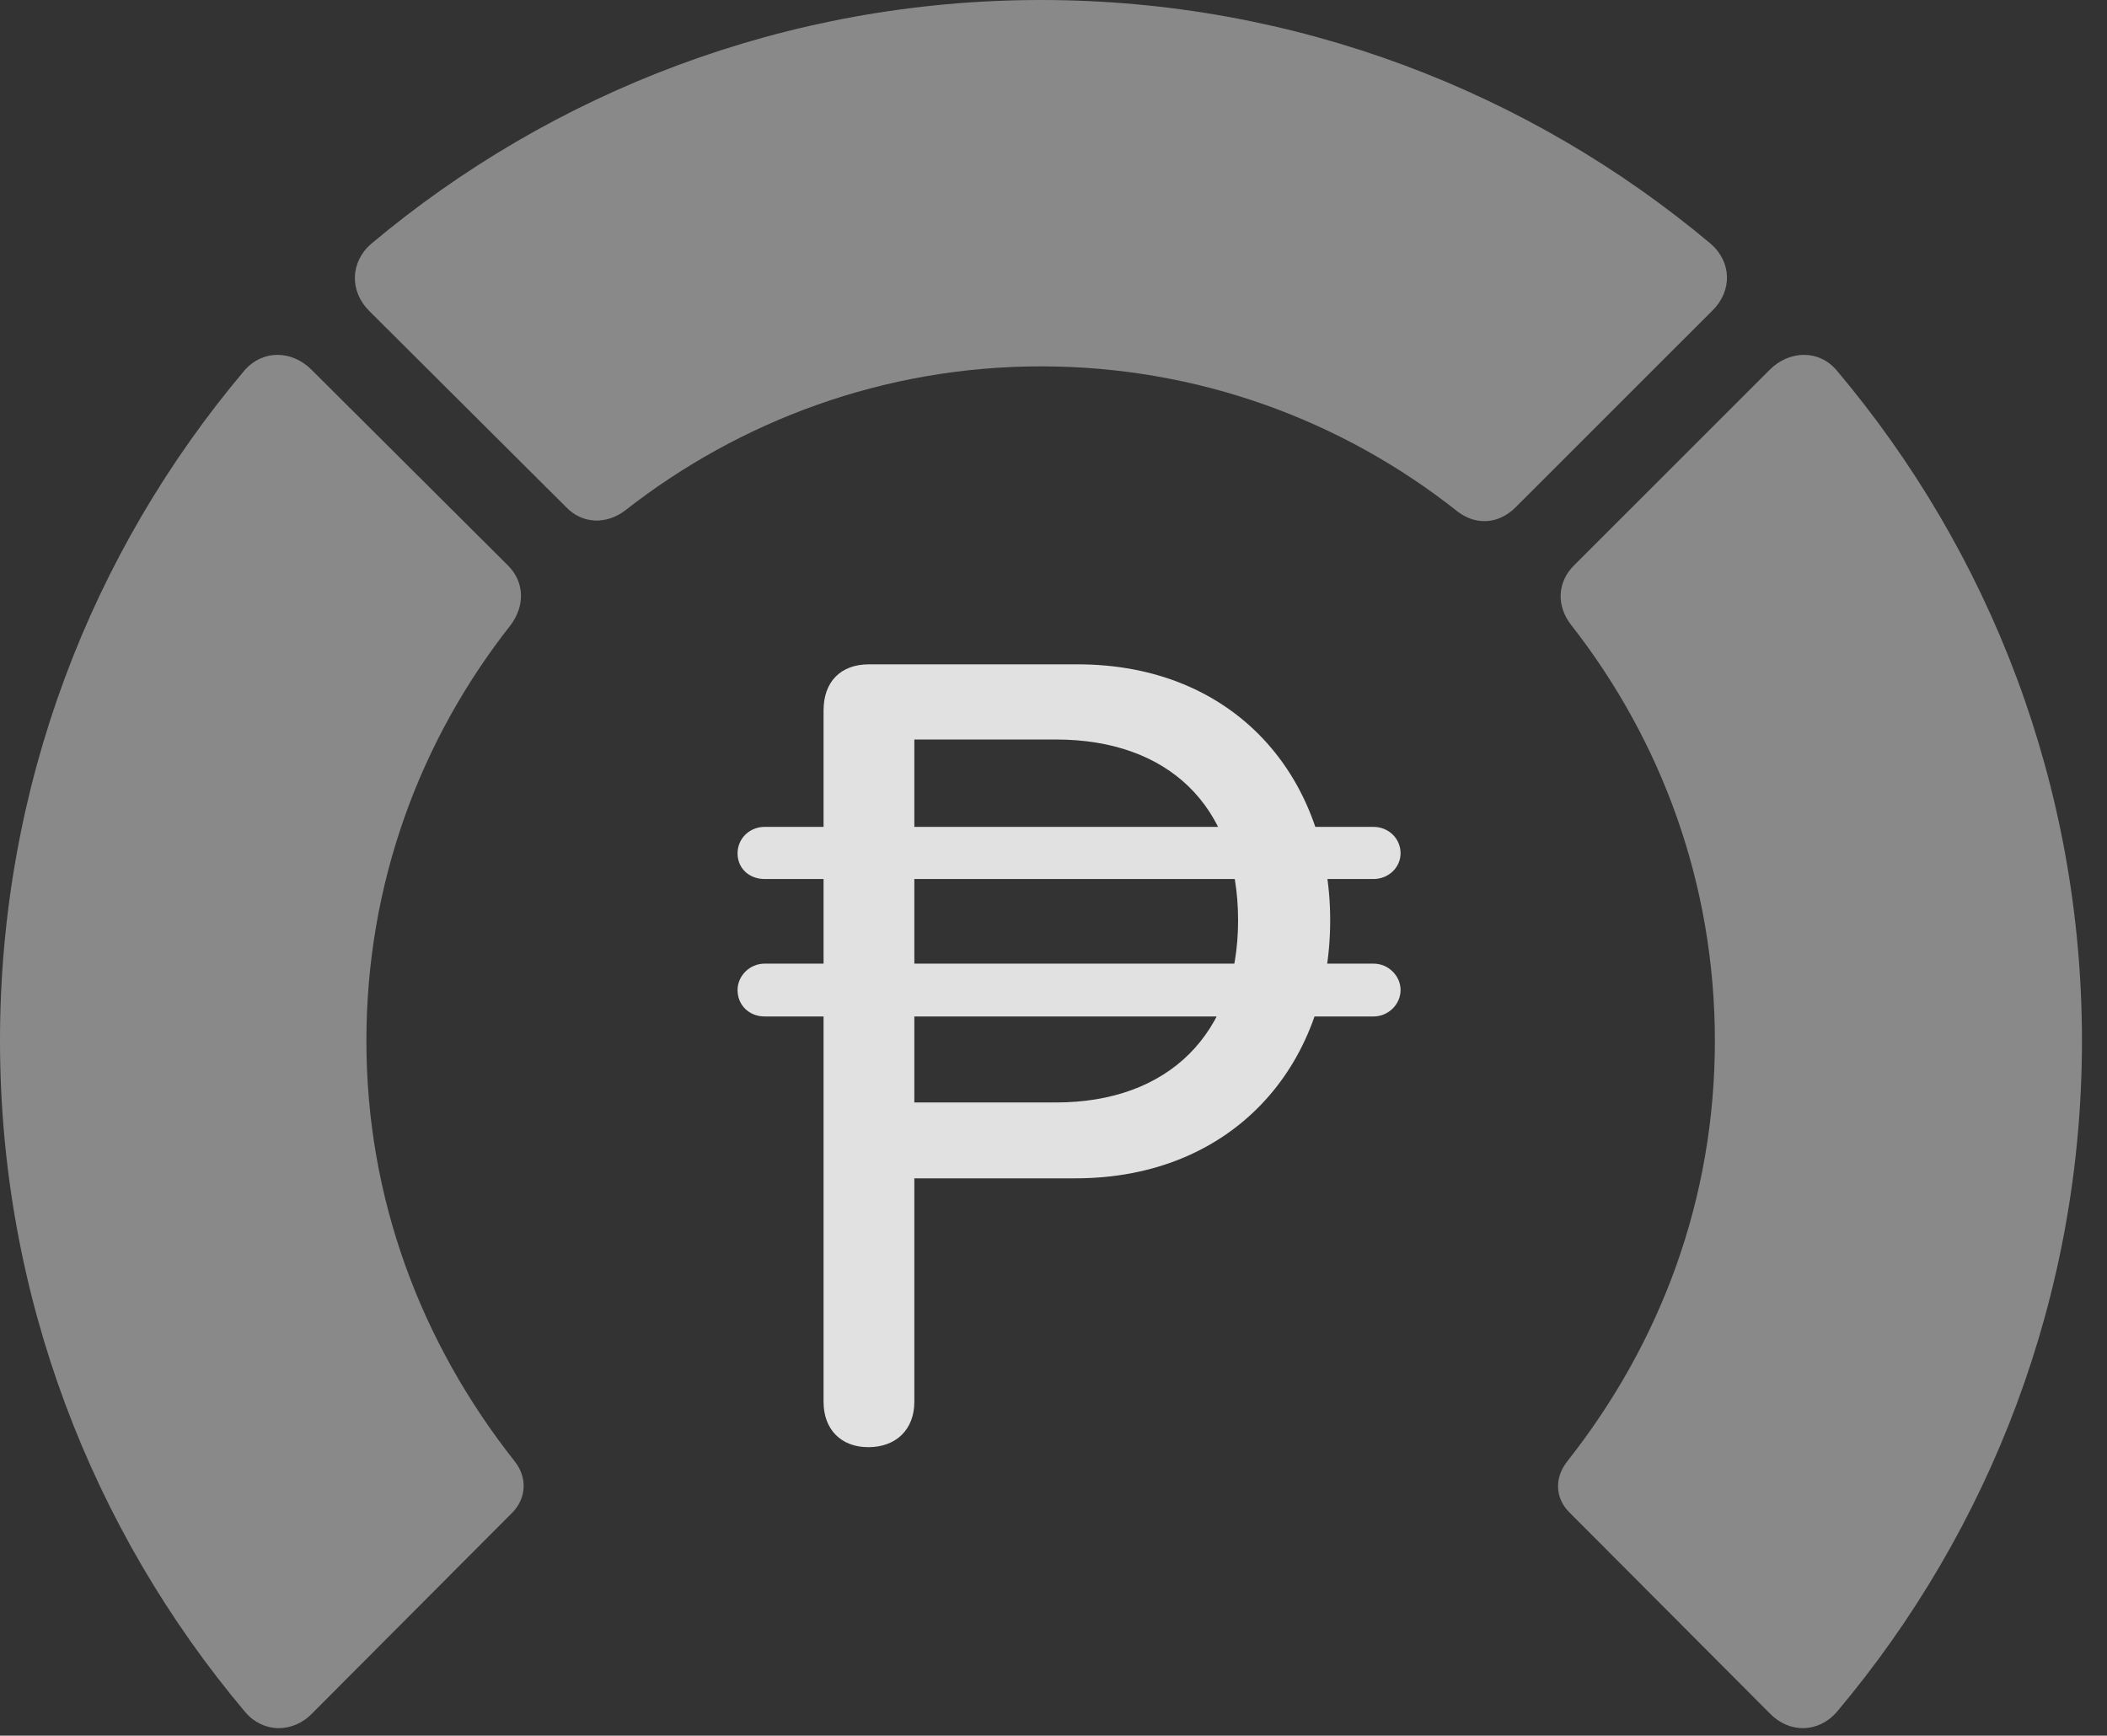 <?xml version="1.0" encoding="UTF-8"?>
<!--Generator: Apple Native CoreSVG 341-->
<!DOCTYPE svg
PUBLIC "-//W3C//DTD SVG 1.1//EN"
       "http://www.w3.org/Graphics/SVG/1.1/DTD/svg11.dtd">
<svg version="1.1" xmlns="http://www.w3.org/2000/svg" xmlns:xlink="http://www.w3.org/1999/xlink" viewBox="0 0 30.381 25.029">
 <rect x="0" y="0" width="30.381" height="25.029" fill="#333333" stroke="none"/>
 <g>
  <rect height="25.029" opacity="0" width="30.381" x="0" y="0"/>
  <path d="M30.02 15.01C30.02 11.328 28.691 7.959 26.484 5.342C26.23 5.039 25.801 5.049 25.518 5.332L22.695 8.154C22.451 8.398 22.441 8.74 22.656 9.014C23.955 10.674 24.727 12.744 24.727 15.01C24.727 17.275 23.955 19.355 22.598 21.074C22.412 21.309 22.422 21.602 22.627 21.807L25.518 24.707C25.801 25 26.221 24.99 26.484 24.688C28.691 22.07 30.02 18.682 30.02 15.01Z" fill="white" fill-opacity="0.425"/>
  <path d="M15.01 5.283C17.275 5.283 19.365 6.064 21.025 7.383C21.289 7.578 21.611 7.559 21.855 7.314L24.688 4.482C24.98 4.199 24.971 3.779 24.668 3.516C22.061 1.328 18.682 0 15.01 0C11.338 0 7.959 1.328 5.352 3.516C5.049 3.779 5.039 4.199 5.322 4.482L8.164 7.314C8.398 7.559 8.75 7.568 9.023 7.354C10.674 6.064 12.754 5.283 15.01 5.283Z" fill="white" fill-opacity="0.425"/>
  <path d="M0 15.01C0 18.682 1.328 22.07 3.535 24.688C3.789 24.99 4.219 25 4.502 24.707L7.393 21.807C7.588 21.602 7.607 21.309 7.422 21.074C6.064 19.355 5.283 17.275 5.283 15.01C5.283 12.744 6.055 10.674 7.363 9.014C7.568 8.74 7.568 8.398 7.324 8.154L4.492 5.332C4.209 5.049 3.789 5.039 3.525 5.342C1.318 7.959 0 11.328 0 15.01Z" fill="white" fill-opacity="0.425"/>
  <path d="M12.52 20.869C12.92 20.869 13.184 20.615 13.184 20.215L13.184 16.992L15.508 16.992C17.754 16.992 19.18 15.391 19.18 13.271C19.18 11.211 17.812 9.58 15.537 9.58L12.529 9.58C12.119 9.58 11.875 9.834 11.875 10.244L11.875 20.215C11.875 20.615 12.129 20.869 12.52 20.869ZM13.184 15.898L13.184 10.664L15.225 10.664C16.826 10.664 17.852 11.602 17.852 13.271C17.852 14.912 16.846 15.898 15.225 15.898ZM10.635 12.305C10.635 12.529 10.81 12.676 11.025 12.676L19.805 12.676C20.02 12.676 20.195 12.51 20.195 12.305C20.195 12.09 20.02 11.924 19.805 11.924L11.025 11.924C10.81 11.924 10.635 12.09 10.635 12.305ZM10.635 14.277C10.635 14.502 10.81 14.658 11.025 14.658L19.805 14.658C20.02 14.658 20.195 14.482 20.195 14.277C20.195 14.072 20.02 13.896 19.805 13.896L11.025 13.896C10.81 13.896 10.635 14.072 10.635 14.277Z" fill="white" fill-opacity="0.85"/>
 </g>
</svg>
